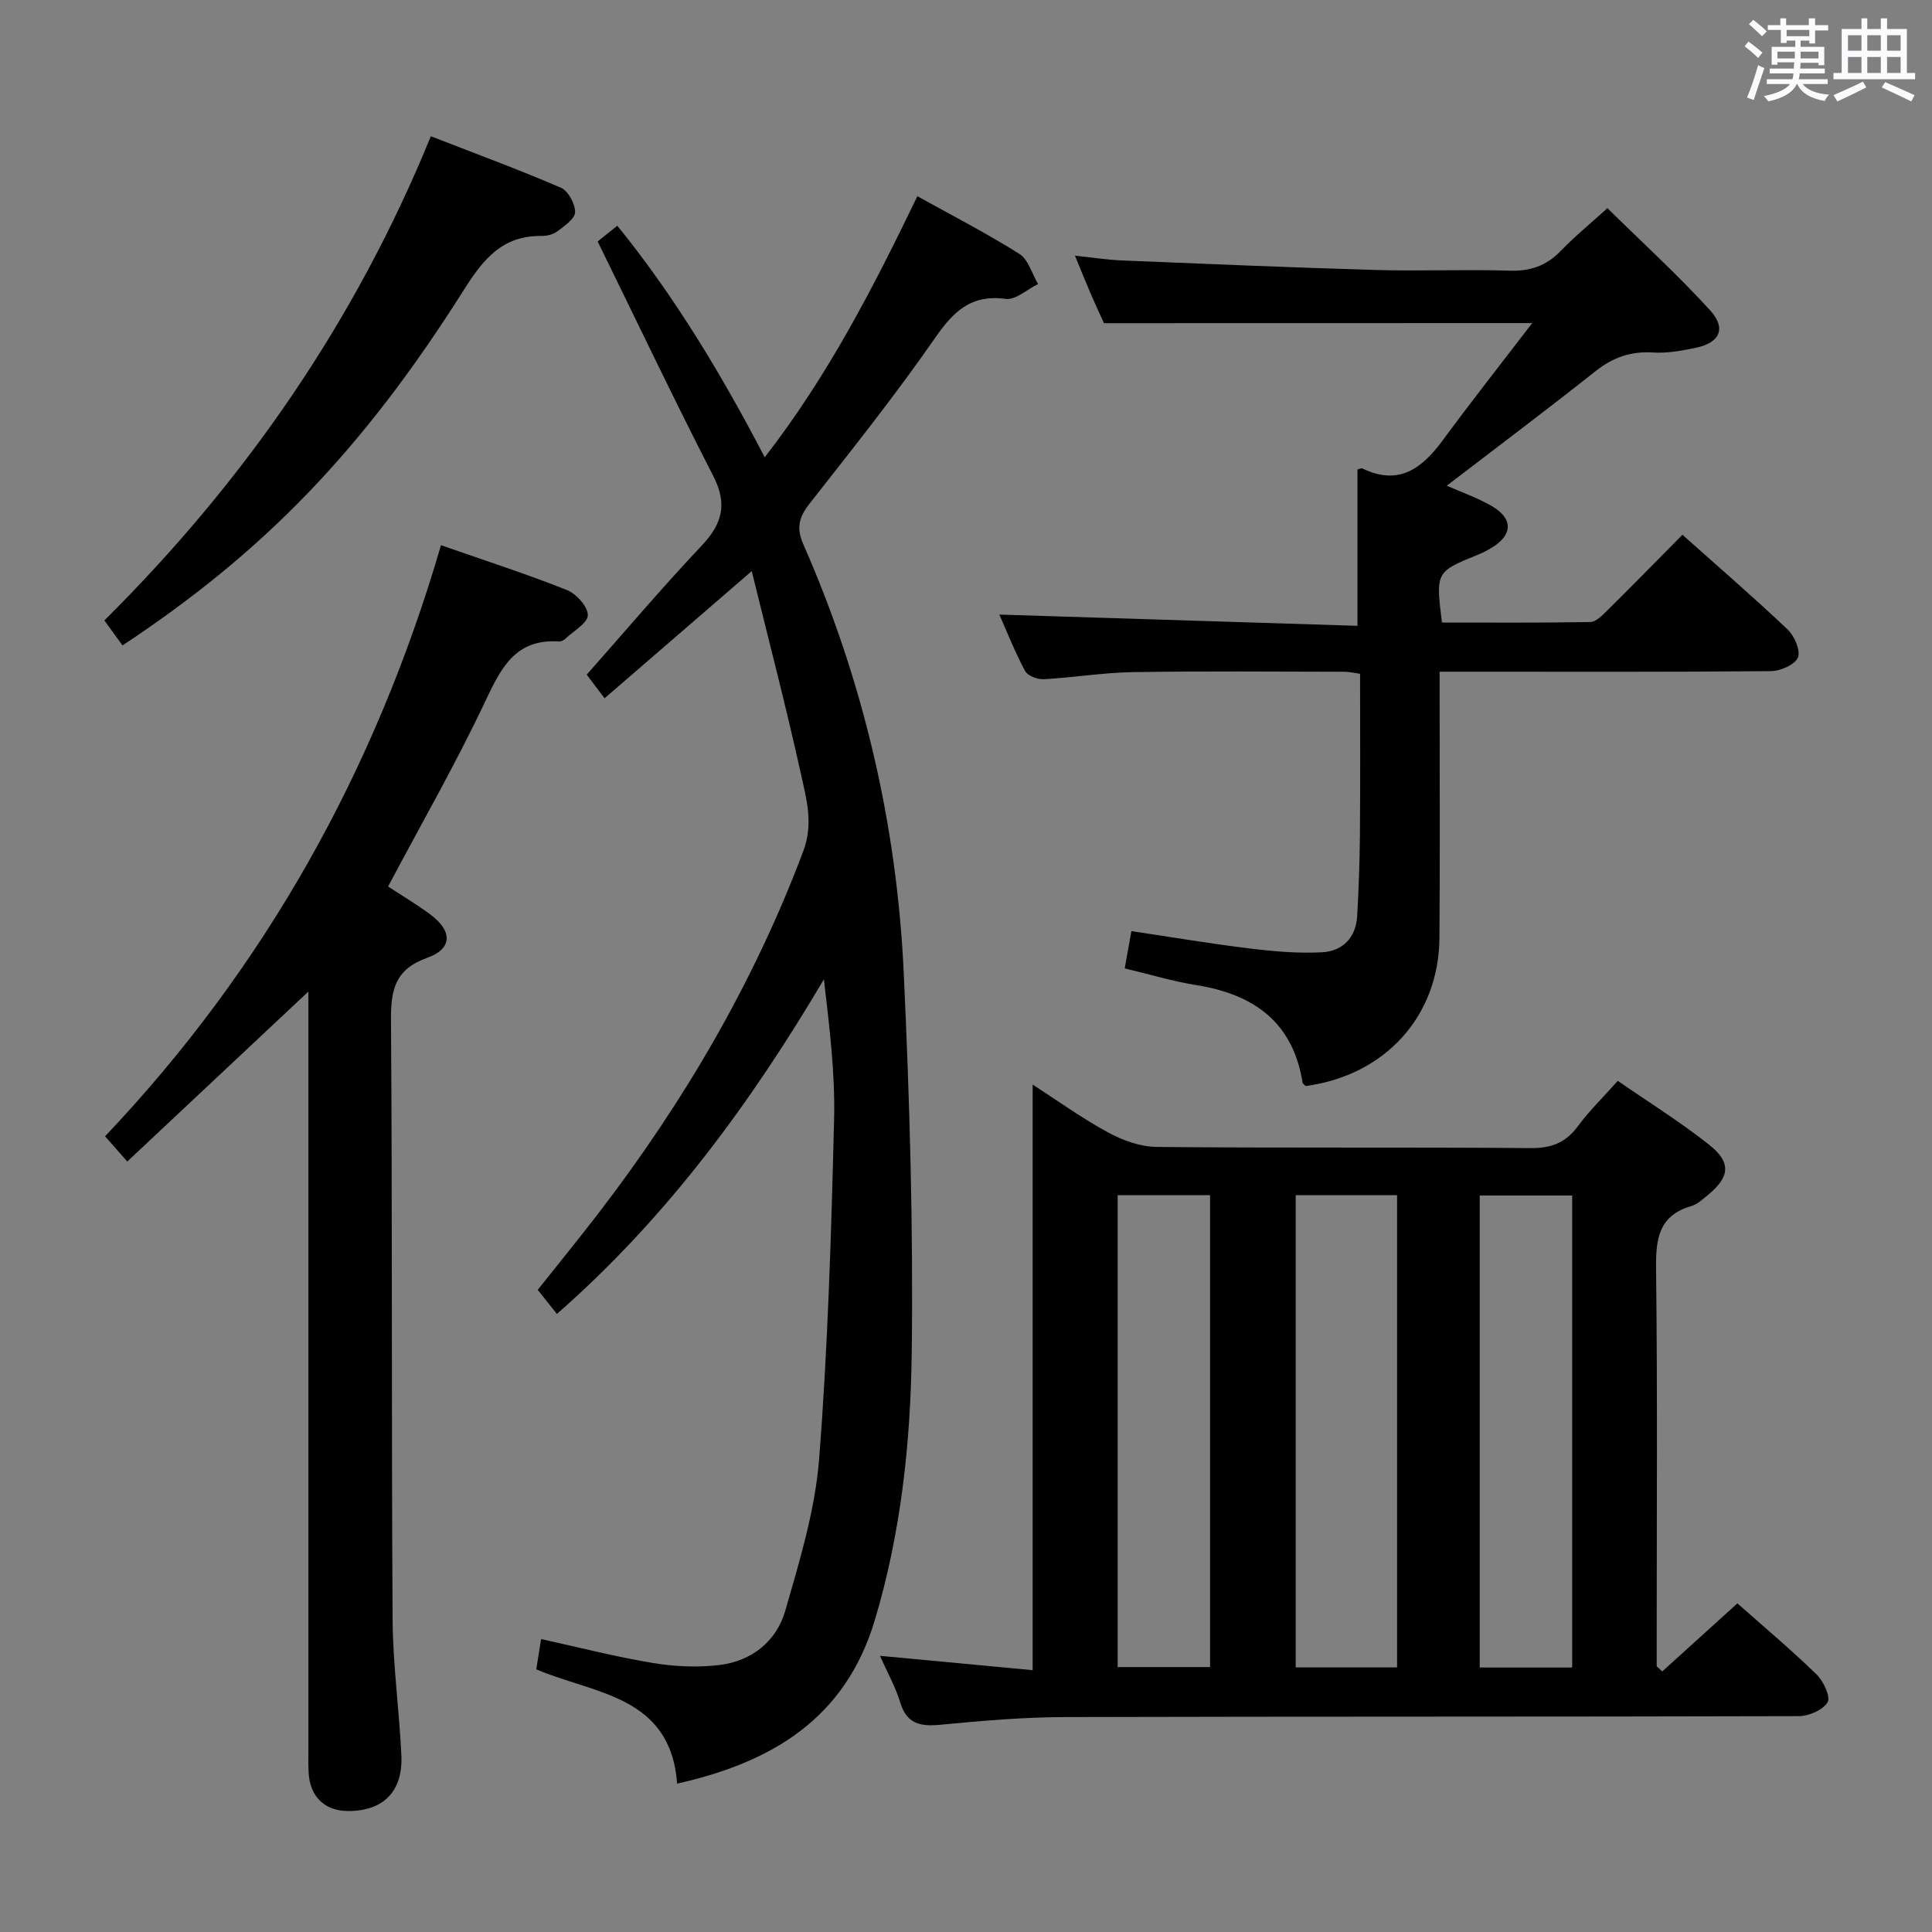 <svg enable-background="new 0 0 400 400" viewBox="0 0 400 400" xmlns="http://www.w3.org/2000/svg"><rect x="0" y="0" width="400" height="400" fill="#808080" stroke="none"/><path d="m361.2 9.6.8-1c.9.7 1.9 1.4 2.9 2.3l-.9 1.1c-1-1-2-1.8-2.8-2.4zm.5 10.6c.9-2.1 1.6-4.3 2.3-6.7.4.2.8.4 1.3.6-.7 2.1-1.5 4.3-2.2 6.6zm.4-15.2.9-.9c1 .8 2 1.6 2.8 2.4l-1 1c-.9-.9-1.8-1.7-2.7-2.5zm12.5-1.2h1.2v1.4h2.7v1.1h-2.7v2.7h-1.2v-.6h-1.8v1.3h4.9v3.8h-1.2v-.5h-3.7c0 .4-.1.9-.1 1.2h5.1v1h-5.2c0 .5-.1.9-.2 1.2h6v1h-5.2c1.1 1.3 2.9 2 5.5 2.2-.4.4-.7.8-.9 1.3-2.9-.5-4.8-1.6-5.7-3.5h-.1c-.8 1.7-2.7 2.9-5.9 3.6-.2-.4-.6-.8-.9-1.1 2.8-.6 4.6-1.4 5.4-2.5h-4.8v-1h5.3c.1-.3.2-.7.2-1.2h-4.9v-1h5c0-.4 0-.8.1-1.3h-3.5v.5h-1.2v-3.7h4.9v-1.3h-1.8v.5h-1.2v-2.7h-2.7v-1h2.6v-1.4h1.2v1.4h4.7v-1.4zm-6.6 8.3h3.6c0-.4 0-.9 0-1.4h-3.6zm1.9-4.6h4.7v-1.3h-4.7zm6.6 3.2h-3.7v1.4h3.7z" fill="#fbfafc"/><path d="m385.3 3.8h1.3v2.2h2.8v-2.2h1.3v2.2h4.1v9.1h1.7v1.3h-16.9v-1.3h1.7v-9.1h4.1v-2.2zm.4 13.1.7 1.2c-1.8.9-3.8 1.9-6 2.9-.2-.4-.5-.8-.8-1.3 2.3-1 4.3-1.9 6.1-2.8zm-3.1-6.4h2.8v-3.2h-2.8zm0 4.6h2.8v-3.3h-2.8zm4-4.6h2.8v-3.2h-2.8zm0 4.6h2.8v-3.3h-2.8zm3.7 1.9c2.1.9 4.1 1.8 6.1 2.7l-.7 1.3c-2.2-1.1-4.2-2-6.1-2.9zm3.2-9.7h-2.8v3.2h2.8v-3.1zm-2.8 7.8h2.8v-3.3h-2.8z" fill="#fbfafc"/><g fill="#010000"><path d="m182.19 342.82c11.06 1.04 21.38 2.01 31.61 2.97 0-40.8 0-80.82 0-121.24 5.04 3.25 10.12 6.92 15.58 9.89 3.04 1.65 6.71 2.99 10.12 3.02 25.81.25 51.63.03 77.45.24 4.27.03 7.21-1.12 9.73-4.53 2.35-3.19 5.23-5.98 8.26-9.39 6.42 4.43 12.91 8.47 18.87 13.19 4.72 3.73 4.35 6.74-.3 10.52-1.03.83-2.09 1.85-3.3 2.2-6.74 1.94-7.41 6.71-7.34 12.9.31 25.65.13 51.3.13 76.95v5.45c.38.35.77.7 1.15 1.06 5.13-4.65 10.26-9.29 15.56-14.09 5.54 4.91 11.15 9.62 16.39 14.71 1.43 1.39 2.95 4.65 2.29 5.76-.97 1.61-3.89 2.88-5.98 2.88-50.63.15-101.26.05-151.9.19-8.62.02-17.25.77-25.83 1.59-4.15.4-6.97-.18-8.31-4.65-.94-3.12-2.58-6.02-4.18-9.62zm86.07-95.38v97.78h20.99c0-32.77 0-65.16 0-97.78-7.09 0-13.84 0-20.99 0zm-36.86 0v97.71h19.13c0-32.84 0-65.24 0-97.71-6.5 0-12.6 0-19.13 0zm94.1 97.8c0-32.75 0-65.14 0-97.72-6.55 0-12.78 0-19.14 0v97.72z"/><path d="m140.19 369.28c-1.34-18.27-17.12-18.53-29.16-23.66.33-2.07.64-4.01 1-6.27 7.76 1.7 15.38 3.67 23.11 4.95 4.55.75 9.35.98 13.91.41 6.6-.83 11.71-4.91 13.52-11.18 2.97-10.31 6.18-20.83 7.02-31.44 1.83-23.35 2.51-46.81 3.1-70.24.24-9.59-.96-19.22-2.11-29.1-15.13 25.6-32.44 49.27-55.28 69.29-1.34-1.69-2.52-3.17-3.97-4.99 4.28-5.39 8.57-10.64 12.69-16.01 17.61-22.97 32.09-47.67 42.3-74.85 2.15-5.72.62-10.86-.52-16.05-3.02-13.71-6.58-27.3-10.16-41.9-10.68 9.23-20.3 17.54-30.47 26.33-1.31-1.73-2.48-3.28-3.7-4.89 7.83-8.84 15.56-17.98 23.76-26.66 4.31-4.55 5.44-8.63 2.44-14.48-8.18-15.94-15.88-32.13-23.93-48.55.7-.56 2.11-1.69 4.07-3.26 11.94 14.73 21.59 30.83 30.52 47.94 13.08-16.84 22.47-35.11 31.6-54.05 7.34 4.08 14.41 7.71 21.11 11.94 1.87 1.18 2.62 4.12 3.88 6.25-2.25 1.09-4.65 3.35-6.71 3.07-7.23-.96-10.85 2.65-14.67 8.17-8.15 11.75-17.09 22.95-25.92 34.21-2.19 2.79-2.81 5.01-1.3 8.43 12.43 28.28 19.36 57.97 20.79 88.75 1.22 26.25 1.99 52.56 1.65 78.83-.24 18.55-2.24 37.1-7.62 55.1-6.07 20.35-21.17 29.48-40.95 33.91z"/><path d="m228.57 66.91c-.74-1.63-1.73-3.73-2.65-5.86-1.04-2.41-2.02-4.86-3.36-8.12 3.62.38 6.62.86 9.63.99 17.6.72 35.2 1.47 52.81 1.98 9.16.26 18.33-.16 27.48.14 4.31.14 7.64-.98 10.63-4.07s6.34-5.83 9.69-8.87c7.28 7.17 14.62 13.85 21.27 21.16 3.41 3.75 1.99 6.7-2.95 7.74-2.91.61-5.95 1.17-8.88.98-4.59-.29-8.29 1.01-11.89 3.86-10.14 8.03-20.48 15.8-30.81 23.72 2.91 1.29 6.29 2.46 9.32 4.22 4.5 2.61 4.35 6.03-.11 8.68-.86.51-1.75.98-2.67 1.35-8.84 3.59-8.84 3.58-7.54 14.08 10.18 0 20.45.08 30.71-.11 1.2-.02 2.53-1.41 3.55-2.42 5.19-5.13 10.29-10.35 15.53-15.64 7.49 6.68 14.8 12.99 21.79 19.62 1.41 1.34 2.72 4.39 2.11 5.81-.65 1.5-3.63 2.78-5.61 2.8-20.82.2-41.65.12-62.47.12-1.81 0-3.61 0-6.09 0v5.68c0 16.49.09 32.99-.04 49.48-.13 16.2-11.27 28.41-27.67 30.62-.23-.23-.62-.43-.66-.69-2-12.55-10.11-18.3-21.99-20.2-4.88-.78-9.65-2.23-14.84-3.46.44-2.45.87-4.83 1.38-7.72 8.35 1.24 16.48 2.62 24.65 3.61 4.91.6 9.91 1.03 14.83.77 4.25-.23 7.01-3.02 7.27-7.5.32-5.64.52-11.29.57-16.93.09-10.97.03-21.94.03-33.23-1.31-.18-2.24-.41-3.16-.42-14.66-.02-29.32-.16-43.98.08-6.13.1-12.23 1.13-18.36 1.46-1.29.07-3.31-.69-3.85-1.68-2.1-3.92-3.74-8.09-5.34-11.7 24.72.78 49.33 1.55 74.15 2.33 0-11.4 0-21.78 0-32.35.16-.04.73-.37 1.06-.21 7.51 3.62 12.3-.02 16.59-5.85 5.97-8.1 12.2-16.02 18.53-24.27-29.92.02-58.93.02-88.66.02z"/><path d="m91.3 112.88c9.23 3.22 17.76 5.97 26.07 9.28 1.94.77 4.34 3.42 4.33 5.19-.01 1.64-2.94 3.29-4.63 4.88-.34.32-.91.61-1.35.58-9-.59-11.98 5.45-15.27 12.43-6.09 12.9-13.21 25.31-20.1 38.3 2.81 1.85 5.93 3.69 8.81 5.84 4.54 3.4 4.53 7.05-.7 8.92-6.66 2.37-7.55 6.59-7.51 12.86.29 41.32.09 82.63.33 123.95.05 9.45 1.38 18.89 1.82 28.35.35 7.5-3.83 11.58-11.18 11.49-4.69-.06-7.7-2.95-8.01-7.78-.11-1.66-.06-3.33-.06-5 0-50.31 0-100.63 0-150.94 0-1.79 0-3.58 0-5.94-12.75 11.96-25 23.46-37.5 35.19-1.88-2.13-3.05-3.46-4.6-5.22 33.08-34.89 55.93-75.69 69.55-122.38z"/><path d="m25.36 133.63c-1.14-1.57-2.28-3.15-3.75-5.18 29.01-28.81 51.89-61.76 67.59-100.24 9.18 3.57 18.15 6.87 26.92 10.65 1.51.65 2.96 3.33 2.95 5.06-.01 1.36-2.2 2.86-3.67 3.97-.86.66-2.2.97-3.32.96-7.97-.09-11.94 4.68-15.94 11.01-21.09 33.42-41.62 54.49-70.78 73.77z"/></g></svg>